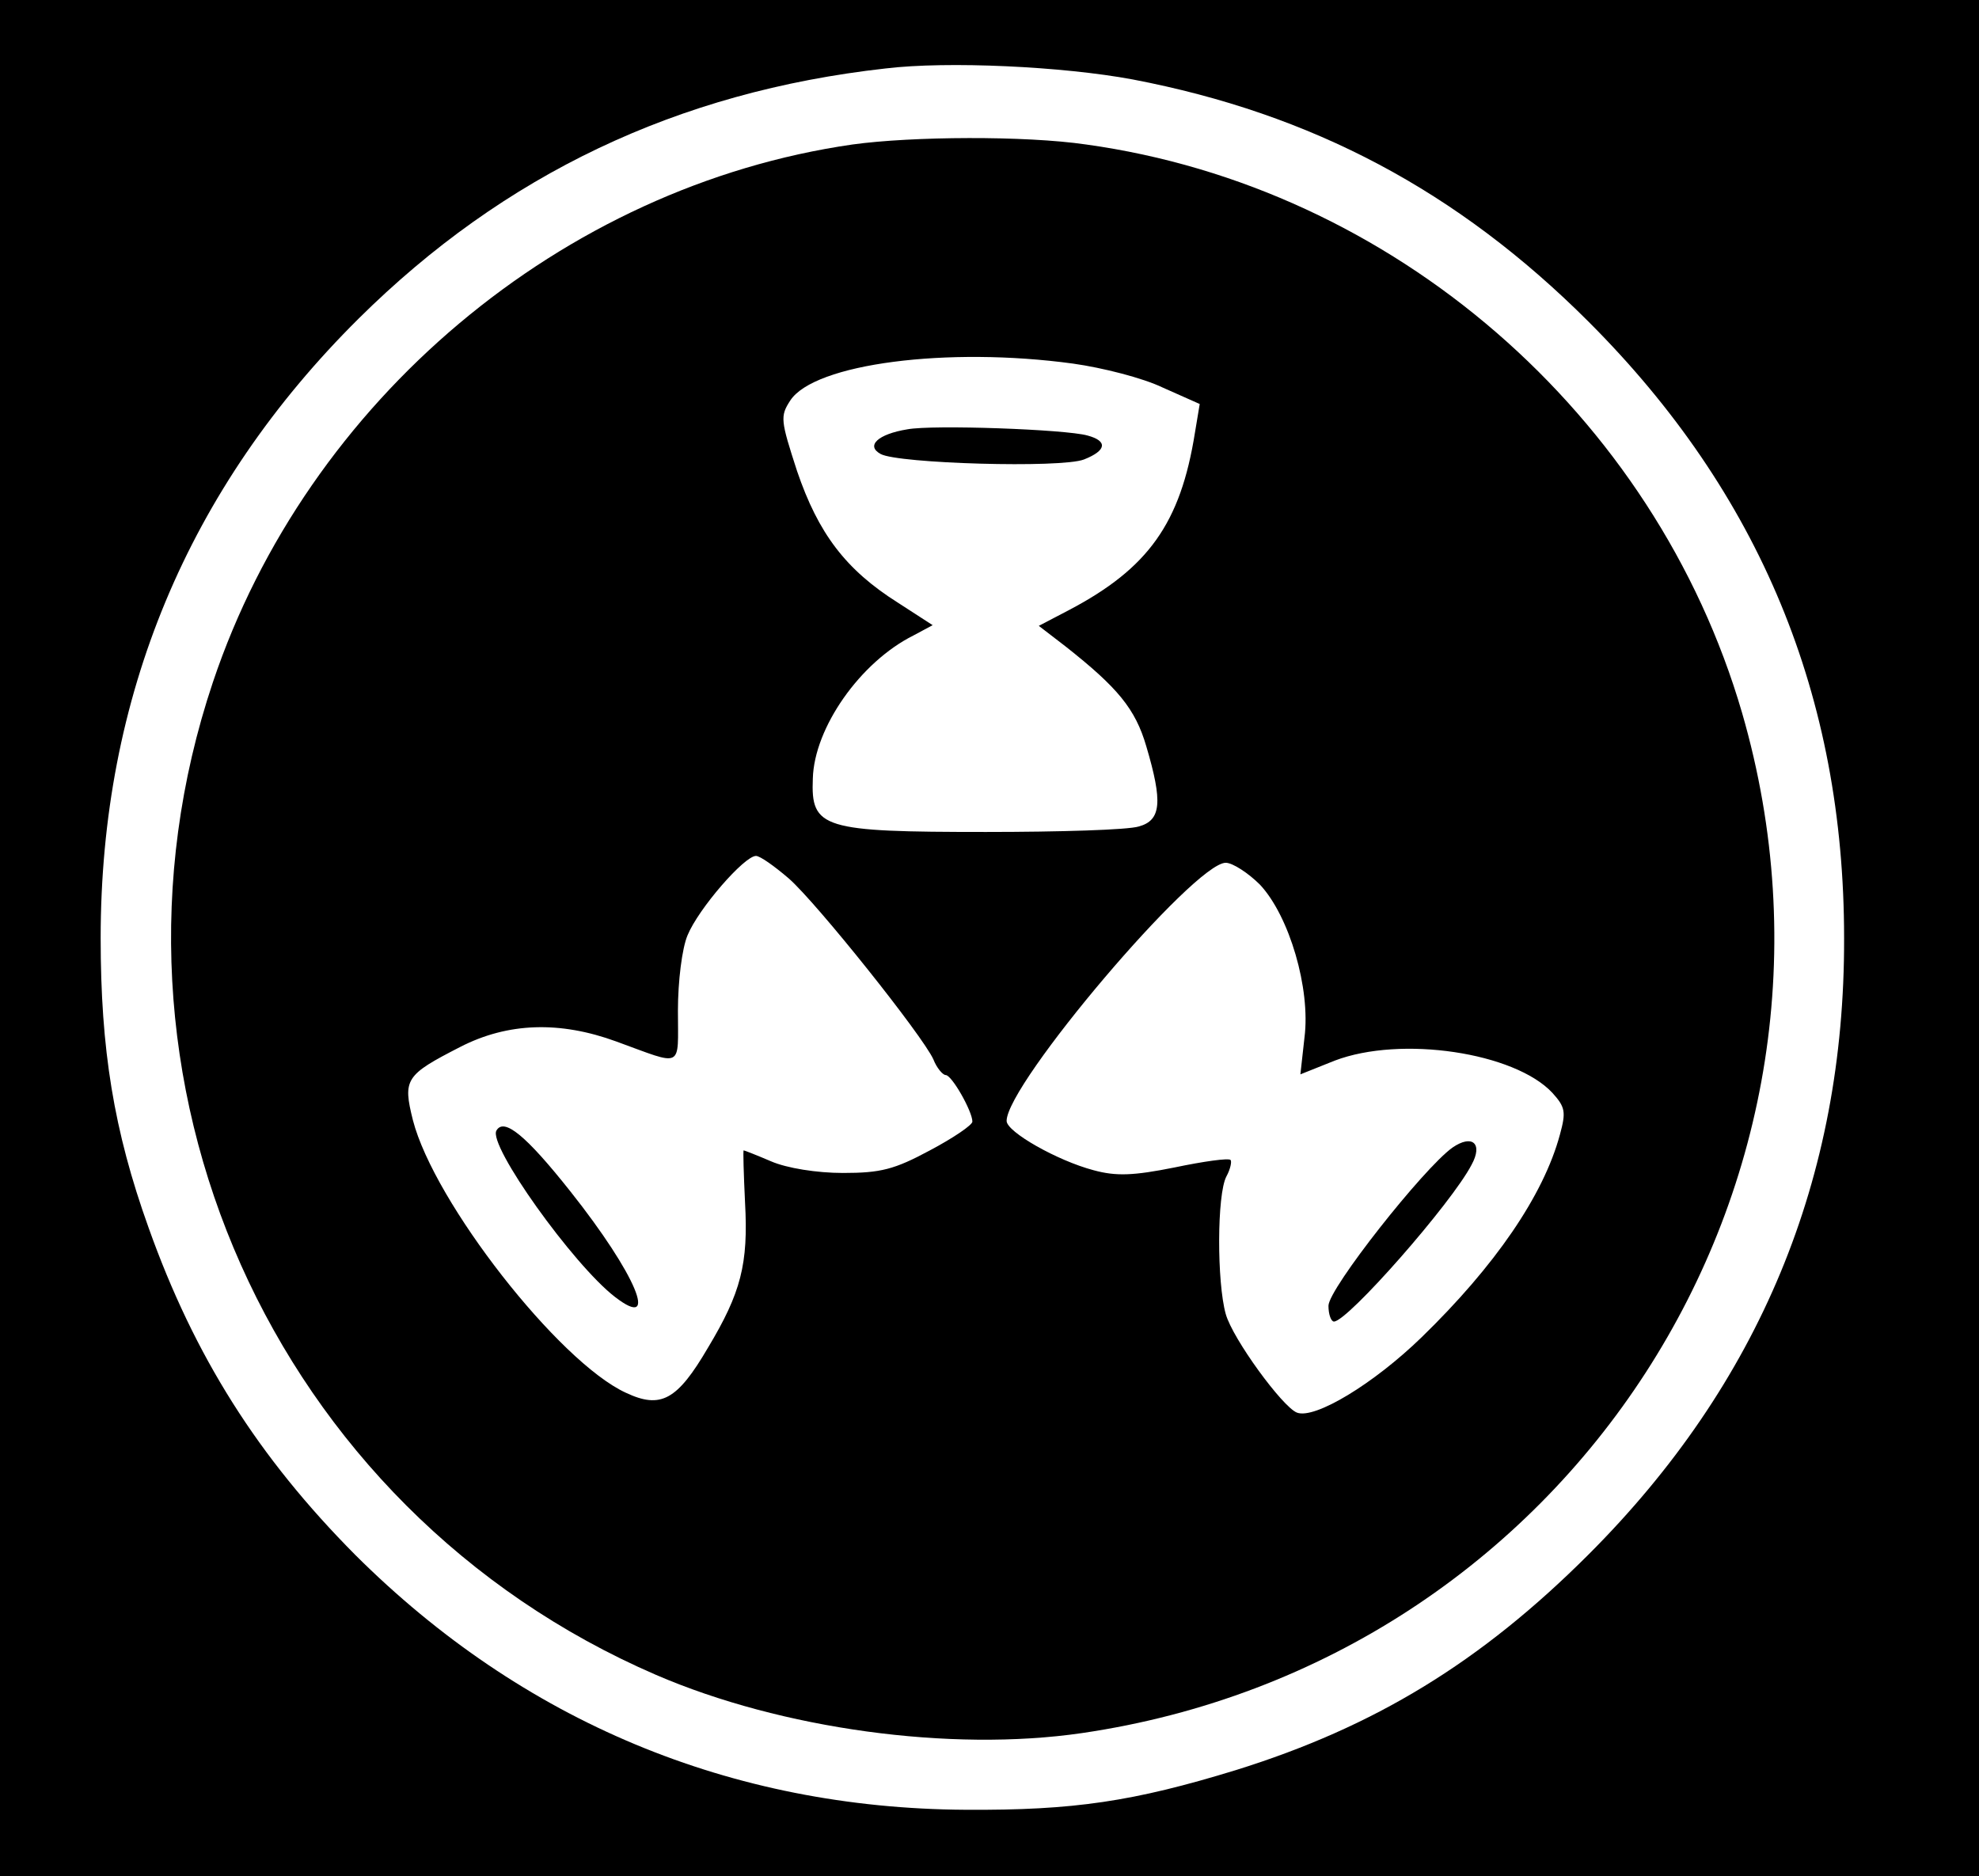 <?xml version="1.0" standalone="no"?>
<!DOCTYPE svg PUBLIC "-//W3C//DTD SVG 20010904//EN"
 "http://www.w3.org/TR/2001/REC-SVG-20010904/DTD/svg10.dtd">
<svg version="1.0" xmlns="http://www.w3.org/2000/svg"
 width="289pt" height="274pt" viewBox="0 0 289 274"
 preserveAspectRatio="xMidYMid meet">

<g transform="translate(0,274) scale(0.1,-0.1)"
fill="#000000" stroke="none">
<path d="M0 1370 l0 -1370 1445 0 1445 0 0 1370 0 1370 -1445 0 -1445 0 0
-1370z m1654 1254 c262 -50 475 -163 666 -354 250 -250 373 -547 373 -900 1
-351 -124 -651 -373 -900 -158 -158 -313 -252 -515 -315 -150 -46 -237 -59
-395 -58 -343 2 -647 129 -891 372 -142 143 -235 290 -302 478 -51 142 -70
261 -70 423 0 352 127 657 377 905 212 210 465 331 769 365 91 11 259 3 361
-16z"/>
<path d="M1245 2529 c-424 -61 -796 -374 -934 -785 -194 -578 87 -1208 647
-1450 183 -79 430 -113 622 -85 711 104 1163 803 964 1490 -127 436 -510 768
-958 830 -89 13 -254 12 -341 0z m322 -320 c43 -6 102 -21 131 -35 l54 -24 -7
-42 c-21 -132 -68 -198 -184 -259 l-44 -23 39 -30 c76 -60 102 -91 118 -146
24 -81 22 -108 -11 -117 -16 -5 -116 -8 -223 -8 -239 0 -256 5 -253 78 2 74
69 170 147 209 l28 15 -51 33 c-76 48 -116 101 -147 192 -24 74 -25 80 -10
103 35 54 230 79 413 54z m-415 -752 c41 -36 195 -229 211 -264 5 -13 14 -23
18 -23 9 0 39 -53 39 -68 0 -5 -28 -24 -62 -42 -52 -28 -72 -33 -127 -33 -38
0 -82 7 -105 17 -21 9 -39 16 -40 16 -1 0 0 -34 2 -76 5 -90 -6 -132 -54 -212
-45 -77 -69 -90 -120 -66 -98 45 -280 278 -311 398 -15 60 -11 66 69 107 70
36 146 38 228 8 99 -36 90 -41 90 45 0 43 6 91 14 110 16 39 83 116 100 116 6
0 27 -15 48 -33z m688 -9 c43 -46 74 -152 65 -223 l-6 -54 50 20 c97 37 263
12 318 -47 19 -21 20 -28 11 -61 -24 -89 -95 -192 -202 -296 -70 -68 -156
-120 -182 -110 -21 8 -94 108 -104 144 -13 46 -13 175 1 201 6 11 8 22 6 24
-3 3 -39 -2 -82 -11 -60 -12 -85 -13 -118 -4 -53 14 -127 56 -127 72 0 54 274
377 320 377 10 0 33 -15 50 -32z"/>
<path d="M1325 2113 c-43 -7 -61 -24 -39 -36 25 -14 264 -21 297 -8 33 13 35
27 5 35 -32 9 -226 16 -263 9z"/>
<path d="M725 1089 c-13 -21 112 -196 173 -243 66 -51 31 33 -65 154 -65 82
-97 108 -108 89z"/>
<path d="M2121 1064 c-42 -30 -181 -206 -181 -231 0 -13 4 -23 8 -23 20 0 172
173 201 229 17 31 1 45 -28 25z"/>
</g>
</svg>
